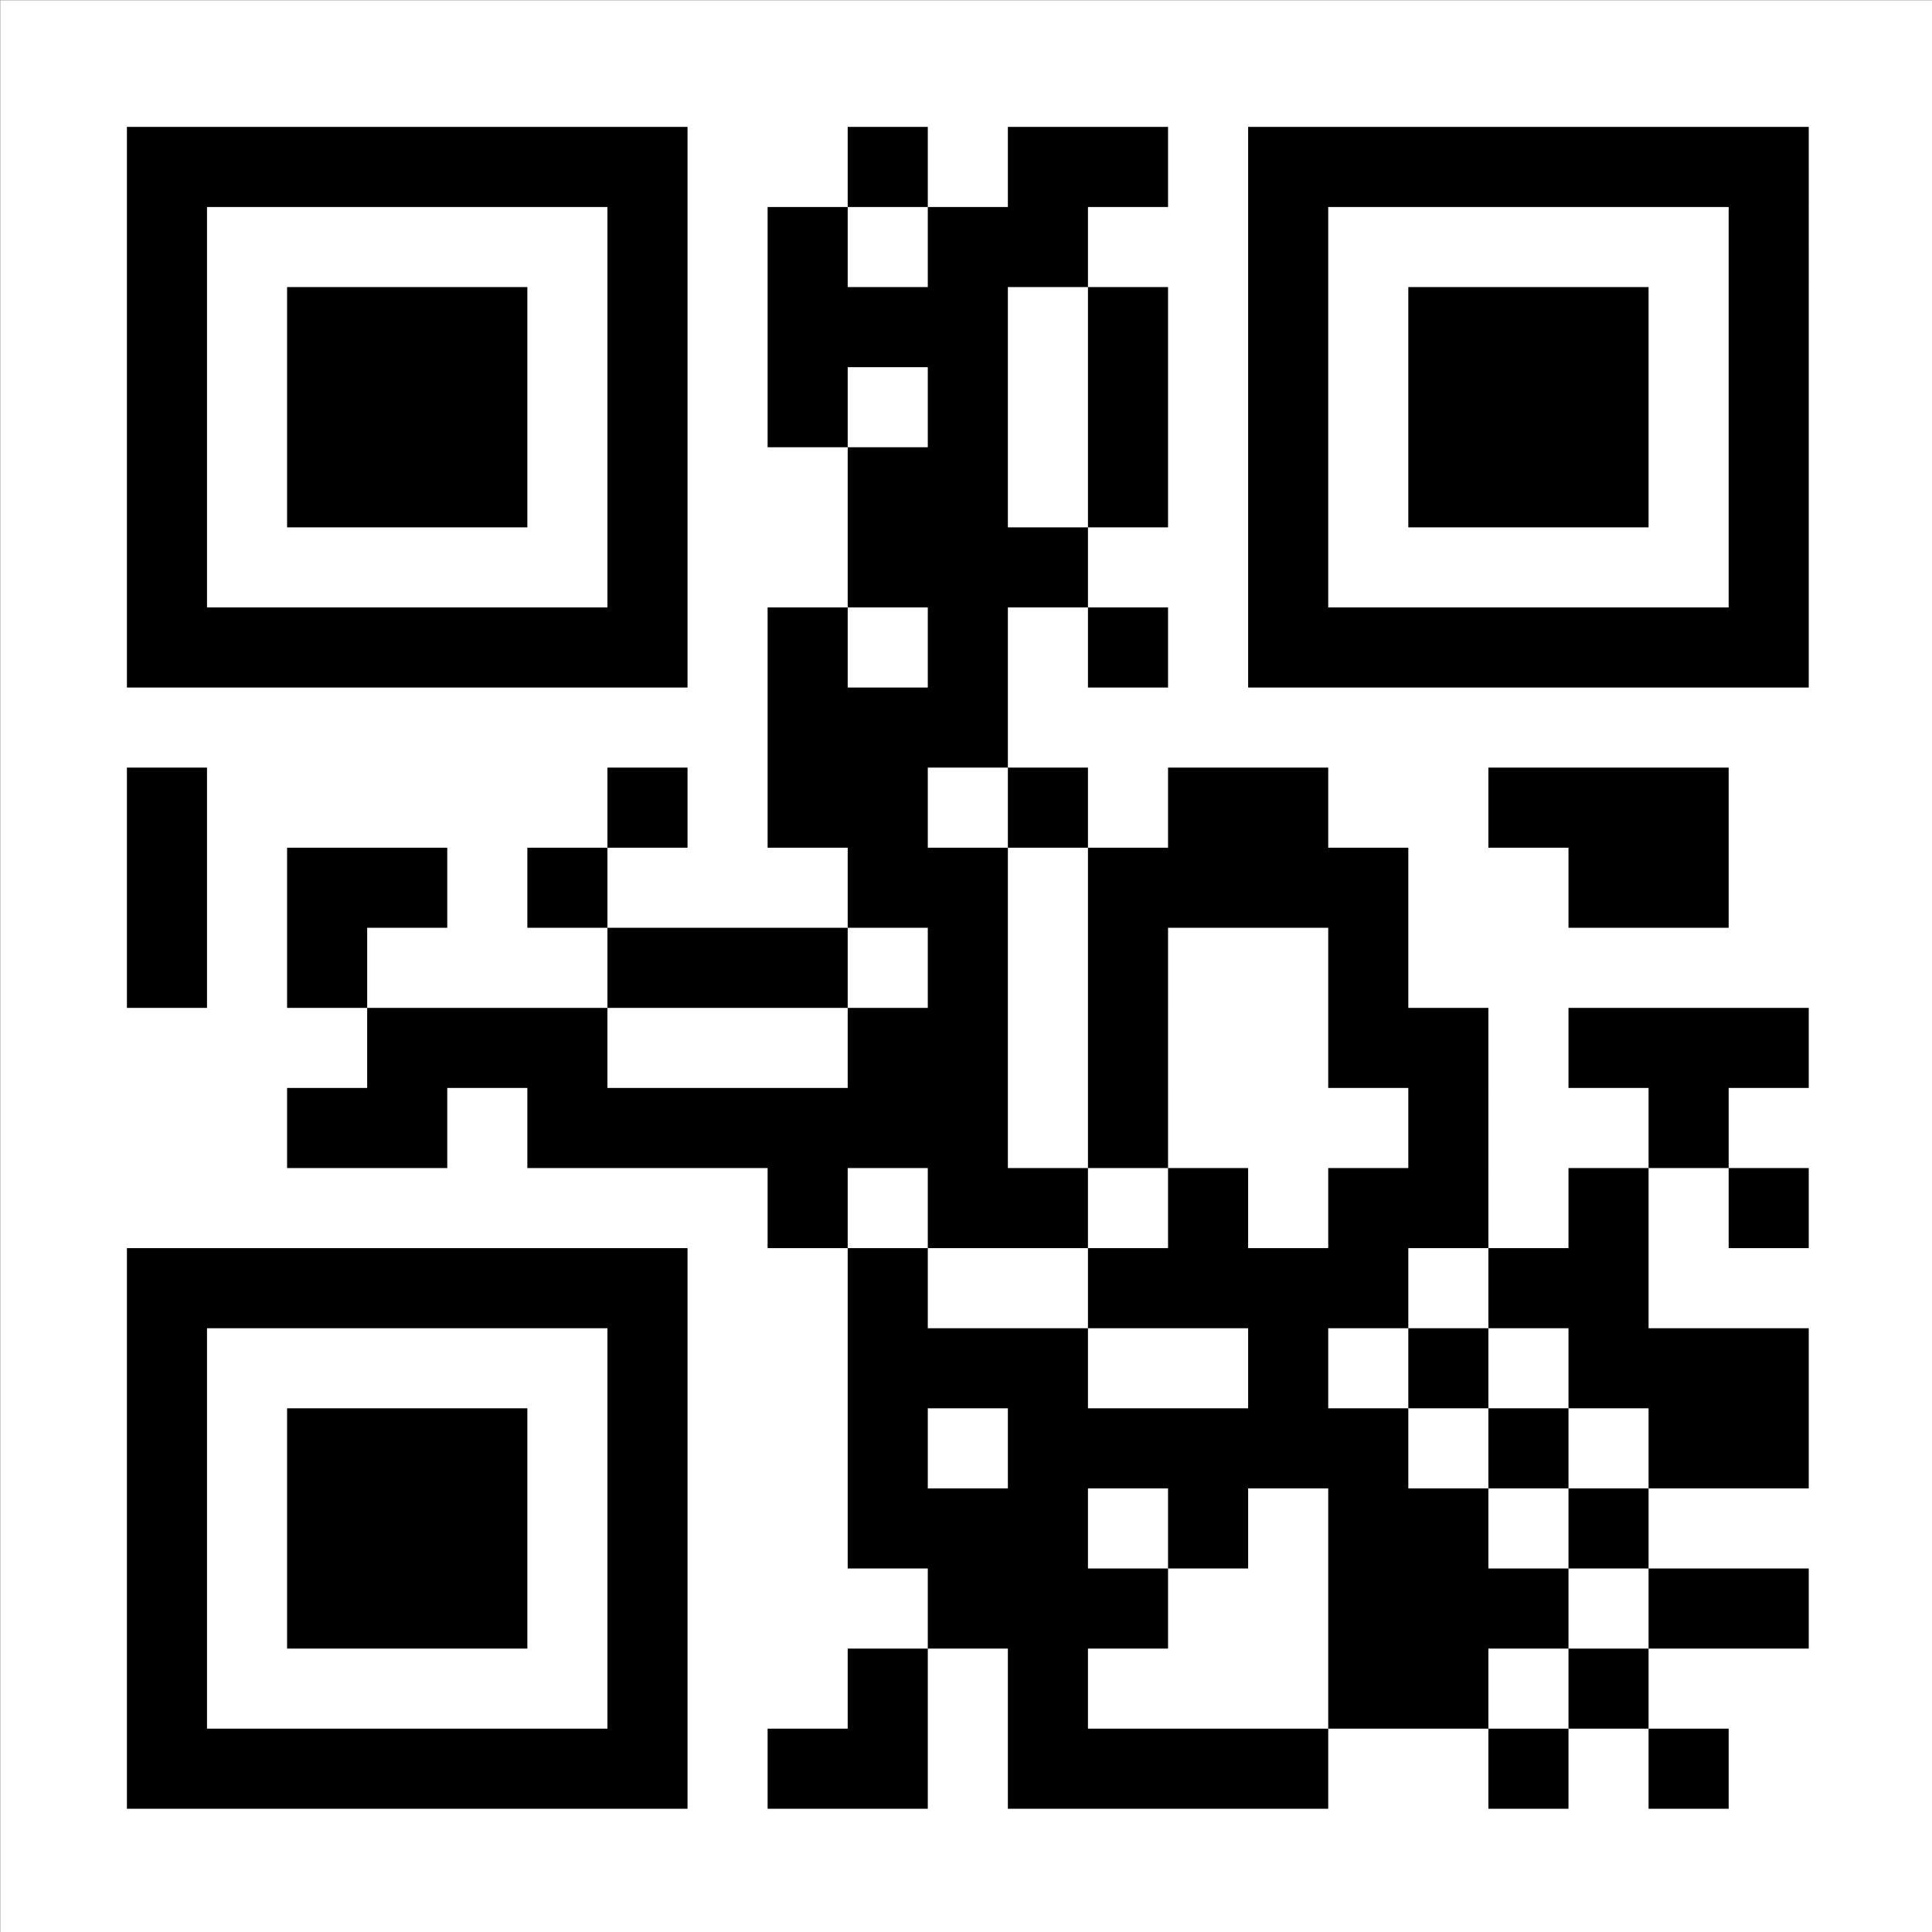 <?xml version="1.0" encoding="UTF-8" standalone="no"?>
<!-- Created with Inkscape (http://www.inkscape.org/) -->

<svg
   width="102.284mm"
   height="102.284mm"
   viewBox="0 0 102.284 102.284"
   version="1.1"
   id="svg1"
   xmlns="http://www.w3.org/2000/svg"
   xmlns:svg="http://www.w3.org/2000/svg">
  <rect x="0" y="0" width="102.284" height="102.284" fill="#808080" stroke="none"/>
  <defs
     id="defs1" />
  <g
     transform="matrix(0.265,0,0,0.265,-10.241,-10.241)"
     id="g20">
    <rect
       x="38.708"
       y="38.708"
       width="386.585"
       height="386.585"
       style="fill:#ffffff;stroke:none;stroke-width:0.833"
       id="rect19" />
    <g
       style="fill:#000000;stroke:none"
       id="g19">
      <path
         d="M 64,64 H 80 V 80 H 64 Z m 16,0 H 96 V 80 H 80 Z m 16,0 h 16 V 80 H 96 Z m 16,0 h 16 v 16 h -16 z m 16,0 h 16 v 16 h -16 z m 16,0 h 16 v 16 h -16 z m 16,0 h 16 v 16 h -16 z m 48,0 h 16 v 16 h -16 z m 32,0 h 16 v 16 h -16 z m 16,0 h 16 v 16 h -16 z m 32,0 h 16 v 16 h -16 z m 16,0 h 16 v 16 h -16 z m 16,0 h 16 v 16 h -16 z m 16,0 h 16 v 16 h -16 z m 16,0 h 16 v 16 h -16 z m 16,0 h 16 v 16 h -16 z m 16,0 h 16 V 80 H 384 Z M 64,80 H 80 V 96 H 64 Z m 96,0 h 16 v 16 h -16 z m 32,0 h 16 v 16 h -16 z m 32,0 h 16 v 16 h -16 z m 16,0 h 16 v 16 h -16 z m 48,0 h 16 v 16 h -16 z m 96,0 h 16 V 96 H 384 Z M 64,96 h 16 v 16 H 64 Z m 32,0 h 16 v 16 H 96 Z m 16,0 h 16 v 16 h -16 z m 16,0 h 16 v 16 h -16 z m 32,0 h 16 v 16 h -16 z m 32,0 h 16 v 16 h -16 z m 16,0 h 16 v 16 h -16 z m 16,0 h 16 v 16 h -16 z m 32,0 h 16 v 16 h -16 z m 32,0 h 16 v 16 h -16 z m 32,0 h 16 v 16 h -16 z m 16,0 h 16 v 16 h -16 z m 16,0 h 16 v 16 h -16 z m 32,0 h 16 v 16 H 384 Z M 64,112 h 16 v 16 H 64 Z m 32,0 h 16 v 16 H 96 Z m 16,0 h 16 v 16 h -16 z m 16,0 h 16 v 16 h -16 z m 32,0 h 16 v 16 h -16 z m 32,0 h 16 v 16 h -16 z m 32,0 h 16 v 16 h -16 z m 32,0 h 16 v 16 h -16 z m 32,0 h 16 v 16 h -16 z m 32,0 h 16 v 16 h -16 z m 16,0 h 16 v 16 h -16 z m 16,0 h 16 v 16 h -16 z m 32,0 h 16 v 16 H 384 Z M 64,128 h 16 v 16 H 64 Z m 32,0 h 16 v 16 H 96 Z m 16,0 h 16 v 16 h -16 z m 16,0 h 16 v 16 h -16 z m 32,0 h 16 v 16 h -16 z m 48,0 h 16 v 16 h -16 z m 16,0 h 16 v 16 h -16 z m 32,0 h 16 v 16 h -16 z m 32,0 h 16 v 16 h -16 z m 32,0 h 16 v 16 h -16 z m 16,0 h 16 v 16 h -16 z m 16,0 h 16 v 16 h -16 z m 32,0 h 16 v 16 H 384 Z M 64,144 h 16 v 16 H 64 Z m 96,0 h 16 v 16 h -16 z m 48,0 h 16 v 16 h -16 z m 16,0 h 16 v 16 h -16 z m 16,0 h 16 v 16 h -16 z m 48,0 h 16 v 16 h -16 z m 96,0 h 16 v 16 H 384 Z M 64,160 h 16 v 16 H 64 Z m 16,0 h 16 v 16 H 80 Z m 16,0 h 16 v 16 H 96 Z m 16,0 h 16 v 16 h -16 z m 16,0 h 16 v 16 h -16 z m 16,0 h 16 v 16 h -16 z m 16,0 h 16 v 16 h -16 z m 32,0 h 16 v 16 h -16 z m 32,0 h 16 v 16 h -16 z m 32,0 h 16 v 16 h -16 z m 32,0 h 16 v 16 h -16 z m 16,0 h 16 v 16 h -16 z m 16,0 h 16 v 16 h -16 z m 16,0 h 16 v 16 h -16 z m 16,0 h 16 v 16 h -16 z m 16,0 h 16 v 16 h -16 z m 16,0 h 16 v 16 h -16 z m -192,16 h 16 v 16 h -16 z m 16,0 h 16 v 16 h -16 z m 16,0 h 16 v 16 H 224 Z M 64,192 h 16 v 16 H 64 Z m 96,0 h 16 v 16 h -16 z m 32,0 h 16 v 16 h -16 z m 16,0 h 16 v 16 h -16 z m 32,0 h 16 v 16 h -16 z m 32,0 h 16 v 16 h -16 z m 16,0 h 16 v 16 h -16 z m 48,0 h 16 v 16 h -16 z m 16,0 h 16 v 16 h -16 z m 16,0 h 16 v 16 H 368 Z M 64,208 h 16 v 16 H 64 Z m 32,0 h 16 v 16 H 96 Z m 16,0 h 16 v 16 h -16 z m 32,0 h 16 v 16 h -16 z m 64,0 h 16 v 16 h -16 z m 16,0 h 16 v 16 h -16 z m 32,0 h 16 v 16 h -16 z m 16,0 h 16 v 16 h -16 z m 16,0 h 16 v 16 h -16 z m 16,0 h 16 v 16 h -16 z m 48,0 h 16 v 16 h -16 z m 16,0 h 16 v 16 H 368 Z M 64,224 h 16 v 16 H 64 Z m 32,0 h 16 v 16 H 96 Z m 64,0 h 16 v 16 h -16 z m 16,0 h 16 v 16 h -16 z m 16,0 h 16 v 16 h -16 z m 32,0 h 16 v 16 h -16 z m 32,0 h 16 v 16 h -16 z m 48,0 h 16 v 16 h -16 z m -192,16 h 16 v 16 h -16 z m 16,0 h 16 v 16 h -16 z m 16,0 h 16 v 16 h -16 z m 64,0 h 16 v 16 h -16 z m 16,0 h 16 v 16 h -16 z m 32,0 h 16 v 16 h -16 z m 48,0 h 16 v 16 h -16 z m 16,0 h 16 v 16 h -16 z m 32,0 h 16 v 16 h -16 z m 16,0 h 16 v 16 h -16 z m 16,0 h 16 v 16 H 384 Z M 96,256 h 16 v 16 H 96 Z m 16,0 h 16 v 16 h -16 z m 32,0 h 16 v 16 h -16 z m 16,0 h 16 v 16 h -16 z m 16,0 h 16 v 16 h -16 z m 16,0 h 16 v 16 h -16 z m 16,0 h 16 v 16 h -16 z m 16,0 h 16 v 16 h -16 z m 32,0 h 16 v 16 h -16 z m 64,0 h 16 v 16 h -16 z m 48,0 h 16 v 16 h -16 z m -176,16 h 16 v 16 h -16 z m 32,0 h 16 v 16 h -16 z m 16,0 h 16 v 16 h -16 z m 32,0 h 16 v 16 h -16 z m 32,0 h 16 v 16 h -16 z m 16,0 h 16 v 16 h -16 z m 32,0 h 16 v 16 h -16 z m 32,0 h 16 v 16 H 384 Z M 64,288 h 16 v 16 H 64 Z m 16,0 h 16 v 16 H 80 Z m 16,0 h 16 v 16 H 96 Z m 16,0 h 16 v 16 h -16 z m 16,0 h 16 v 16 h -16 z m 16,0 h 16 v 16 h -16 z m 16,0 h 16 v 16 h -16 z m 48,0 h 16 v 16 h -16 z m 48,0 h 16 v 16 h -16 z m 16,0 h 16 v 16 h -16 z m 16,0 h 16 v 16 h -16 z m 16,0 h 16 v 16 h -16 z m 32,0 h 16 v 16 h -16 z m 16,0 h 16 v 16 H 352 Z M 64,304 h 16 v 16 H 64 Z m 96,0 h 16 v 16 h -16 z m 48,0 h 16 v 16 h -16 z m 16,0 h 16 v 16 h -16 z m 16,0 h 16 v 16 h -16 z m 48,0 h 16 v 16 h -16 z m 32,0 h 16 v 16 h -16 z m 32,0 h 16 v 16 h -16 z m 16,0 h 16 v 16 h -16 z m 16,0 h 16 v 16 H 384 Z M 64,320 h 16 v 16 H 64 Z m 32,0 h 16 v 16 H 96 Z m 16,0 h 16 v 16 h -16 z m 16,0 h 16 v 16 h -16 z m 32,0 h 16 v 16 h -16 z m 48,0 h 16 v 16 h -16 z m 32,0 h 16 v 16 h -16 z m 16,0 h 16 v 16 h -16 z m 16,0 h 16 v 16 h -16 z m 16,0 h 16 v 16 h -16 z m 16,0 h 16 v 16 h -16 z m 32,0 h 16 v 16 h -16 z m 32,0 h 16 v 16 h -16 z m 16,0 h 16 v 16 H 384 Z M 64,336 h 16 v 16 H 64 Z m 32,0 h 16 v 16 H 96 Z m 16,0 h 16 v 16 h -16 z m 16,0 h 16 v 16 h -16 z m 32,0 h 16 v 16 h -16 z m 48,0 h 16 v 16 h -16 z m 16,0 h 16 v 16 h -16 z m 16,0 h 16 v 16 h -16 z m 32,0 h 16 v 16 h -16 z m 32,0 h 16 v 16 h -16 z m 16,0 h 16 v 16 h -16 z m 32,0 h 16 v 16 H 352 Z M 64,352 h 16 v 16 H 64 Z m 32,0 h 16 v 16 H 96 Z m 16,0 h 16 v 16 h -16 z m 16,0 h 16 v 16 h -16 z m 32,0 h 16 v 16 h -16 z m 64,0 h 16 v 16 h -16 z m 16,0 h 16 v 16 h -16 z m 16,0 h 16 v 16 h -16 z m 48,0 h 16 v 16 h -16 z m 16,0 h 16 v 16 h -16 z m 16,0 h 16 v 16 h -16 z m 32,0 h 16 v 16 h -16 z m 16,0 h 16 v 16 H 384 Z M 64,368 h 16 v 16 H 64 Z m 96,0 h 16 v 16 h -16 z m 48,0 h 16 v 16 h -16 z m 32,0 h 16 v 16 h -16 z m 64,0 h 16 v 16 h -16 z m 16,0 h 16 v 16 h -16 z m 32,0 h 16 v 16 H 352 Z M 64,384 h 16 v 16 H 64 Z m 16,0 h 16 v 16 H 80 Z m 16,0 h 16 v 16 H 96 Z m 16,0 h 16 v 16 h -16 z m 16,0 h 16 v 16 h -16 z m 16,0 h 16 v 16 h -16 z m 16,0 h 16 v 16 h -16 z m 32,0 h 16 v 16 h -16 z m 16,0 h 16 v 16 h -16 z m 32,0 h 16 v 16 h -16 z m 16,0 h 16 v 16 h -16 z m 16,0 h 16 v 16 h -16 z m 16,0 h 16 v 16 h -16 z m 48,0 h 16 v 16 h -16 z m 32,0 h 16 v 16 h -16 z"
         id="path19" />
    </g>
  </g>
</svg>
